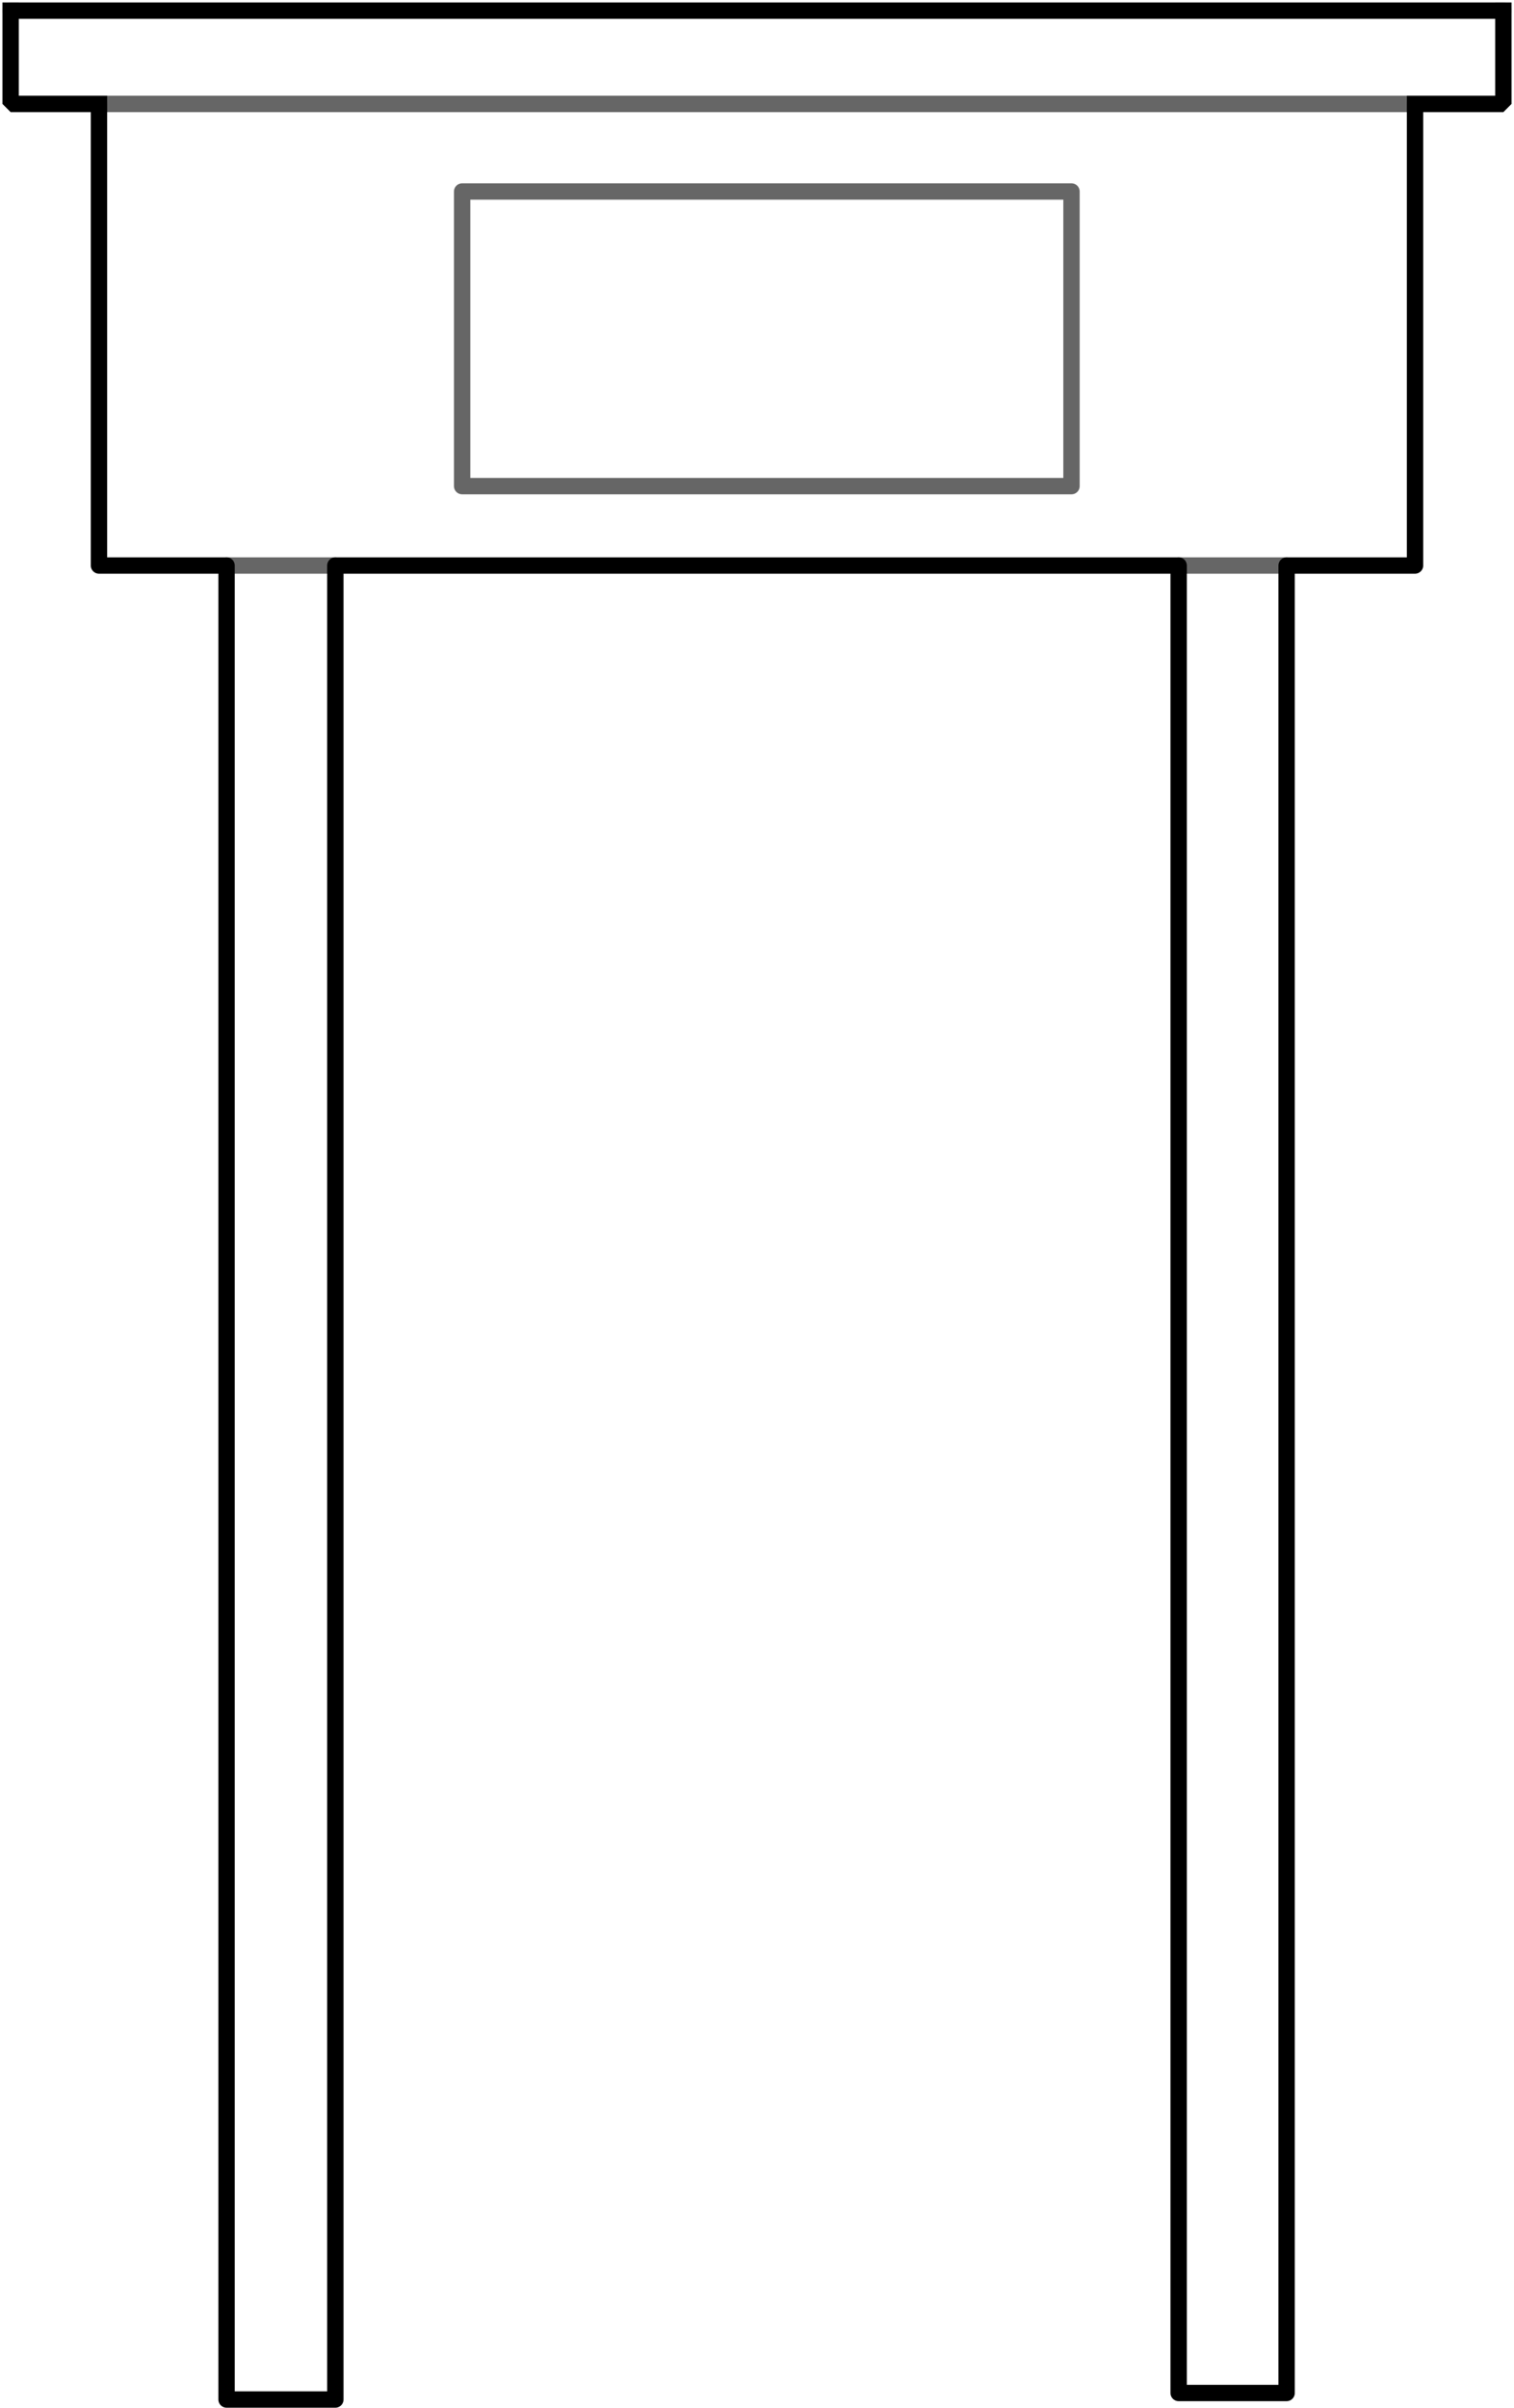 <?xml version="1.0" encoding="UTF-8" standalone="no"?>
<svg xmlns:xlink="http://www.w3.org/1999/xlink" height="147.1px" width="92.55px" xmlns="http://www.w3.org/2000/svg">
  <g transform="matrix(1.0, 0.0, 0.0, 1.0, 47.15, 73.6)">
    <path d="M44.75 -72.95 L44.75 -67.25 39.35 -67.25 39.35 -58.55 39.35 -54.8 39.35 -39.05 39.3 -39.05 31.5 -39.05 31.5 34.25 31.5 72.6 24.9 72.6 24.9 34.25 24.9 -39.05 -26.65 -39.05 -26.65 34.25 -26.65 73.0 -33.3 73.0 -33.3 34.25 -33.3 -39.05 -41.1 -39.05 -41.1 -67.25 -46.5 -67.25 -46.5 -72.95 44.75 -72.95 M-33.3 -39.05 L-26.65 -39.05 -33.3 -39.05 M24.9 -39.05 L31.5 -39.05 24.9 -39.05" fill="#ffffff" fill-opacity="0.0" fill-rule="evenodd" stroke="none"/>
    <path d="M39.35 -67.25 L39.35 -58.55 39.35 -54.8 39.35 -39.05 39.3 -39.05 31.5 -39.05 31.5 34.25 31.5 72.6 24.9 72.6 24.9 34.25 24.9 -39.05 -26.65 -39.05 -26.65 34.25 -26.65 73.0 -33.3 73.0 -33.3 34.25 -33.3 -39.05 -41.1 -39.05 -41.1 -67.25 M-46.5 -72.95 L44.75 -72.95" fill="none" stroke="#000000" stroke-linecap="round" stroke-linejoin="round" stroke-width="1.0"/>
    <path d="M44.75 -72.95 L44.75 -67.25 39.35 -67.25 M-41.1 -67.25 L-46.5 -67.25 -46.5 -72.95" fill="none" stroke="#000000" stroke-linecap="square" stroke-linejoin="bevel" stroke-width="1.0"/>
    <path d="M31.5 -39.05 L24.9 -39.05 M-26.65 -39.05 L-33.3 -39.05" fill="none" stroke="#000000" stroke-linecap="round" stroke-linejoin="round" stroke-opacity="0.6" stroke-width="1.0"/>
    <path d="M18.35 -43.9 L-18.9 -43.9 -18.9 -61.9 18.35 -61.9 18.35 -43.9 M-41.1 -67.25 L39.35 -67.25" fill="none" stroke="#000000" stroke-linecap="round" stroke-linejoin="round" stroke-opacity="0.6" stroke-width="1.0"/>
  </g>
</svg>
